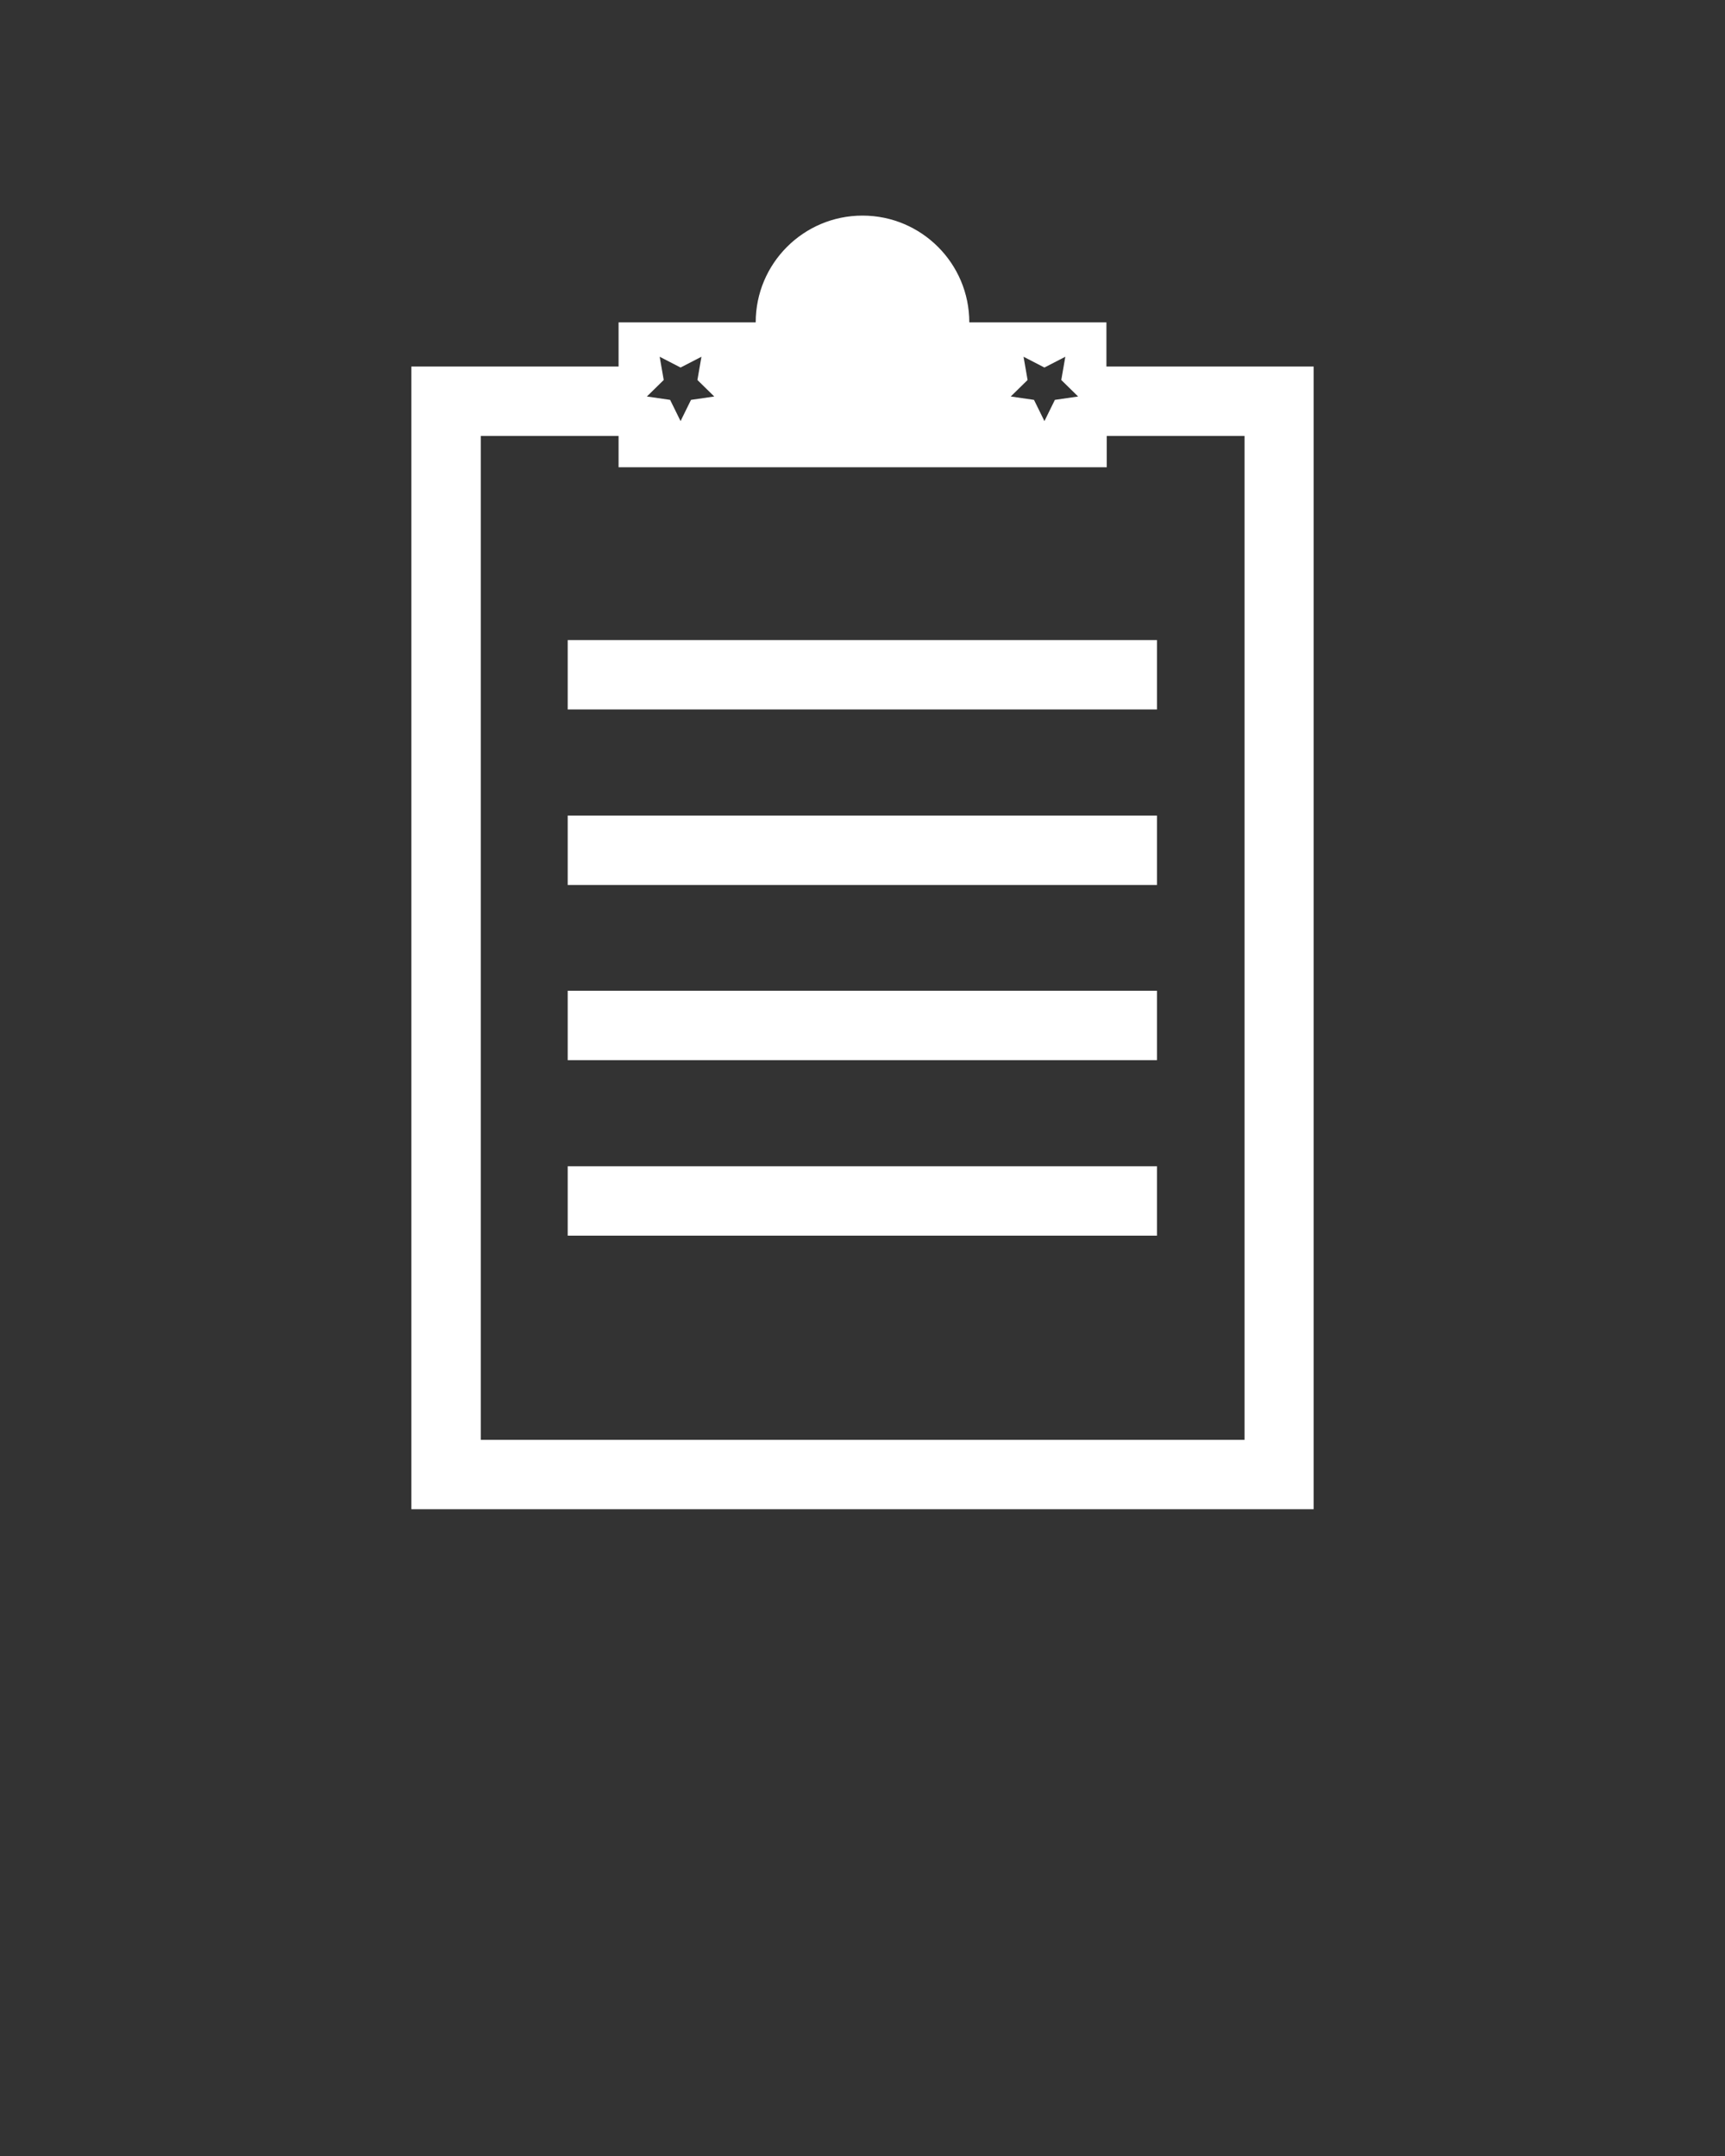 <svg xmlns="http://www.w3.org/2000/svg" xmlns:xlink="http://www.w3.org/1999/xlink" version="1.1" x="0px" y="0px" viewBox="-223 25 512 640"
  style="enable-background:new -223 25 512 512;" xml:space="preserve">
  <rect x="-223" y="25" width="512" height="640" fill="#333333" stroke="none"/>
  <style type="text/css">
    .st0 {
	  color: #fff;
      display: none;
    }

    .st1 {
	  color: #fff;
      display: inline;
    }

    .st2 {
      color: #fff;
      stroke: #000000;
      stroke-width: 0.1;
      stroke-miterlimit: 10;
    }

  </style>
  <g class="st0">
    <g class="st1">
      <rect style="color: #fff; fill: #fff;" x="-223" y="25" class="st2" width="512" height="512" />
      <line style="color: #fff; fill: #fff;" class="st2" x1="-223" y1="521" x2="289" y2="521" />
      <line class="st2" x1="-223" y1="505" x2="289" y2="505" />
      <line class="st2" x1="-223" y1="489" x2="289" y2="489" />
      <line class="st2" x1="-223" y1="473" x2="289" y2="473" />
      <line class="st2" x1="-223" y1="457" x2="289" y2="457" />
      <line class="st2" x1="-223" y1="441" x2="289" y2="441" />
      <line class="st2" x1="-223" y1="425" x2="289" y2="425" />
      <line class="st2" x1="-223" y1="409" x2="289" y2="409" />
      <line class="st2" x1="-223" y1="393" x2="289" y2="393" />
      <line class="st2" x1="-223" y1="377" x2="289" y2="377" />
      <line class="st2" x1="-223" y1="361" x2="289" y2="361" />
      <line class="st2" x1="-223" y1="345" x2="289" y2="345" />
      <line class="st2" x1="-223" y1="329" x2="289" y2="329" />
      <line class="st2" x1="-223" y1="313" x2="289" y2="313" />
      <line class="st2" x1="-223" y1="297" x2="289" y2="297" />
      <line class="st2" x1="-223" y1="281" x2="289" y2="281" />
      <line class="st2" x1="-223" y1="265" x2="289" y2="265" />
      <line class="st2" x1="-223" y1="249" x2="289" y2="249" />
      <line class="st2" x1="-223" y1="233" x2="289" y2="233" />
      <line class="st2" x1="-223" y1="217" x2="289" y2="217" />
      <line class="st2" x1="-223" y1="201" x2="289" y2="201" />
      <line class="st2" x1="-223" y1="185" x2="289" y2="185" />
      <line class="st2" x1="-223" y1="169" x2="289" y2="169" />
      <line class="st2" x1="-223" y1="153" x2="289" y2="153" />
      <line class="st2" x1="-223" y1="137" x2="289" y2="137" />
      <line class="st2" x1="-223" y1="121" x2="289" y2="121" />
      <line class="st2" x1="-223" y1="105" x2="289" y2="105" />
      <line class="st2" x1="-223" y1="89" x2="289" y2="89" />
      <line class="st2" x1="-223" y1="73" x2="289" y2="73" />
      <line class="st2" x1="-223" y1="57" x2="289" y2="57" />
      <line class="st2" x1="-223" y1="41" x2="289" y2="41" />
      <line class="st2" x1="273" y1="25" x2="273" y2="537" />
      <line class="st2" x1="257" y1="25" x2="257" y2="537" />
      <line class="st2" x1="241" y1="25" x2="241" y2="537" />
      <line class="st2" x1="225" y1="25" x2="225" y2="537" />
      <line class="st2" x1="209" y1="25" x2="209" y2="537" />
      <line class="st2" x1="193" y1="25" x2="193" y2="537" />
      <line class="st2" x1="177" y1="25" x2="177" y2="537" />
      <line class="st2" x1="161" y1="25" x2="161" y2="537" />
      <line class="st2" x1="145" y1="25" x2="145" y2="537" />
      <line class="st2" x1="129" y1="25" x2="129" y2="537" />
      <line class="st2" x1="113" y1="25" x2="113" y2="537" />
      <line class="st2" x1="97" y1="25" x2="97" y2="537" />
      <line class="st2" x1="81" y1="25" x2="81" y2="537" />
      <line class="st2" x1="65" y1="25" x2="65" y2="537" />
      <line class="st2" x1="49" y1="25" x2="49" y2="537" />
      <line class="st2" x1="33" y1="25" x2="33" y2="537" />
      <line class="st2" x1="17" y1="25" x2="17" y2="537" />
      <line class="st2" x1="1" y1="25" x2="1" y2="537" />
      <line class="st2" x1="-15" y1="25" x2="-15" y2="537" />
      <line class="st2" x1="-31" y1="25" x2="-31" y2="537" />
      <line class="st2" x1="-47" y1="25" x2="-47" y2="537" />
      <line class="st2" x1="-63" y1="25" x2="-63" y2="537" />
      <line class="st2" x1="-79" y1="25" x2="-79" y2="537" />
      <line class="st2" x1="-95" y1="25" x2="-95" y2="537" />
      <line class="st2" x1="-111" y1="25" x2="-111" y2="537" />
      <line class="st2" x1="-127" y1="25" x2="-127" y2="537" />
      <line class="st2" x1="-143" y1="25" x2="-143" y2="537" />
      <line class="st2" x1="-159" y1="25" x2="-159" y2="537" />
      <line class="st2" x1="-175" y1="25" x2="-175" y2="537" />
      <line class="st2" x1="-191" y1="25" x2="-191" y2="537" />
      <line class="st2" x1="-207" y1="25" x2="-207" y2="537" />
    </g>
  </g>
  <g>
    <rect style="color: #fff; fill: #fff;" x="-54.5" y="215" width="174.9" height="20.6" />
    <rect style="color: #fff; fill: #fff;" x="-54.5" y="267.1" width="174.9" height="20.6" />
    <rect style="color: #fff; fill: #fff;" x="-54.5" y="319.1" width="174.9" height="20.6" />
    <rect style="color: #fff; fill: #fff;" x="-54.5" y="371.2" width="174.9" height="20.6" />
    <path style="color: #fff; fill: #fff;" d="M105.4,133.8v-13.1H64.7C64.7,103.2,50.5,89,33,89S1.3,103.2,1.3,120.7h-40.7v13.1h-61.5V473h267.8V133.8   H105.4z M80.8,130.9l6.2,3.2l6.2-3.2l-1.2,6.9l5,4.9l-6.9,1L87,150l-3.1-6.3l-6.9-1l5-4.9L80.8,130.9z M-27.2,130.9l6.2,3.2   l6.2-3.2l-1.2,6.9l5,4.9l-6.9,1L-21,150l-3.1-6.3l-6.9-1l5-4.9L-27.2,130.9z M146.3,452.4H-80.3v-298h40.9v9.3h144.9v-9.3h40.9v298   H146.3z"
    />
  </g>
</svg>
